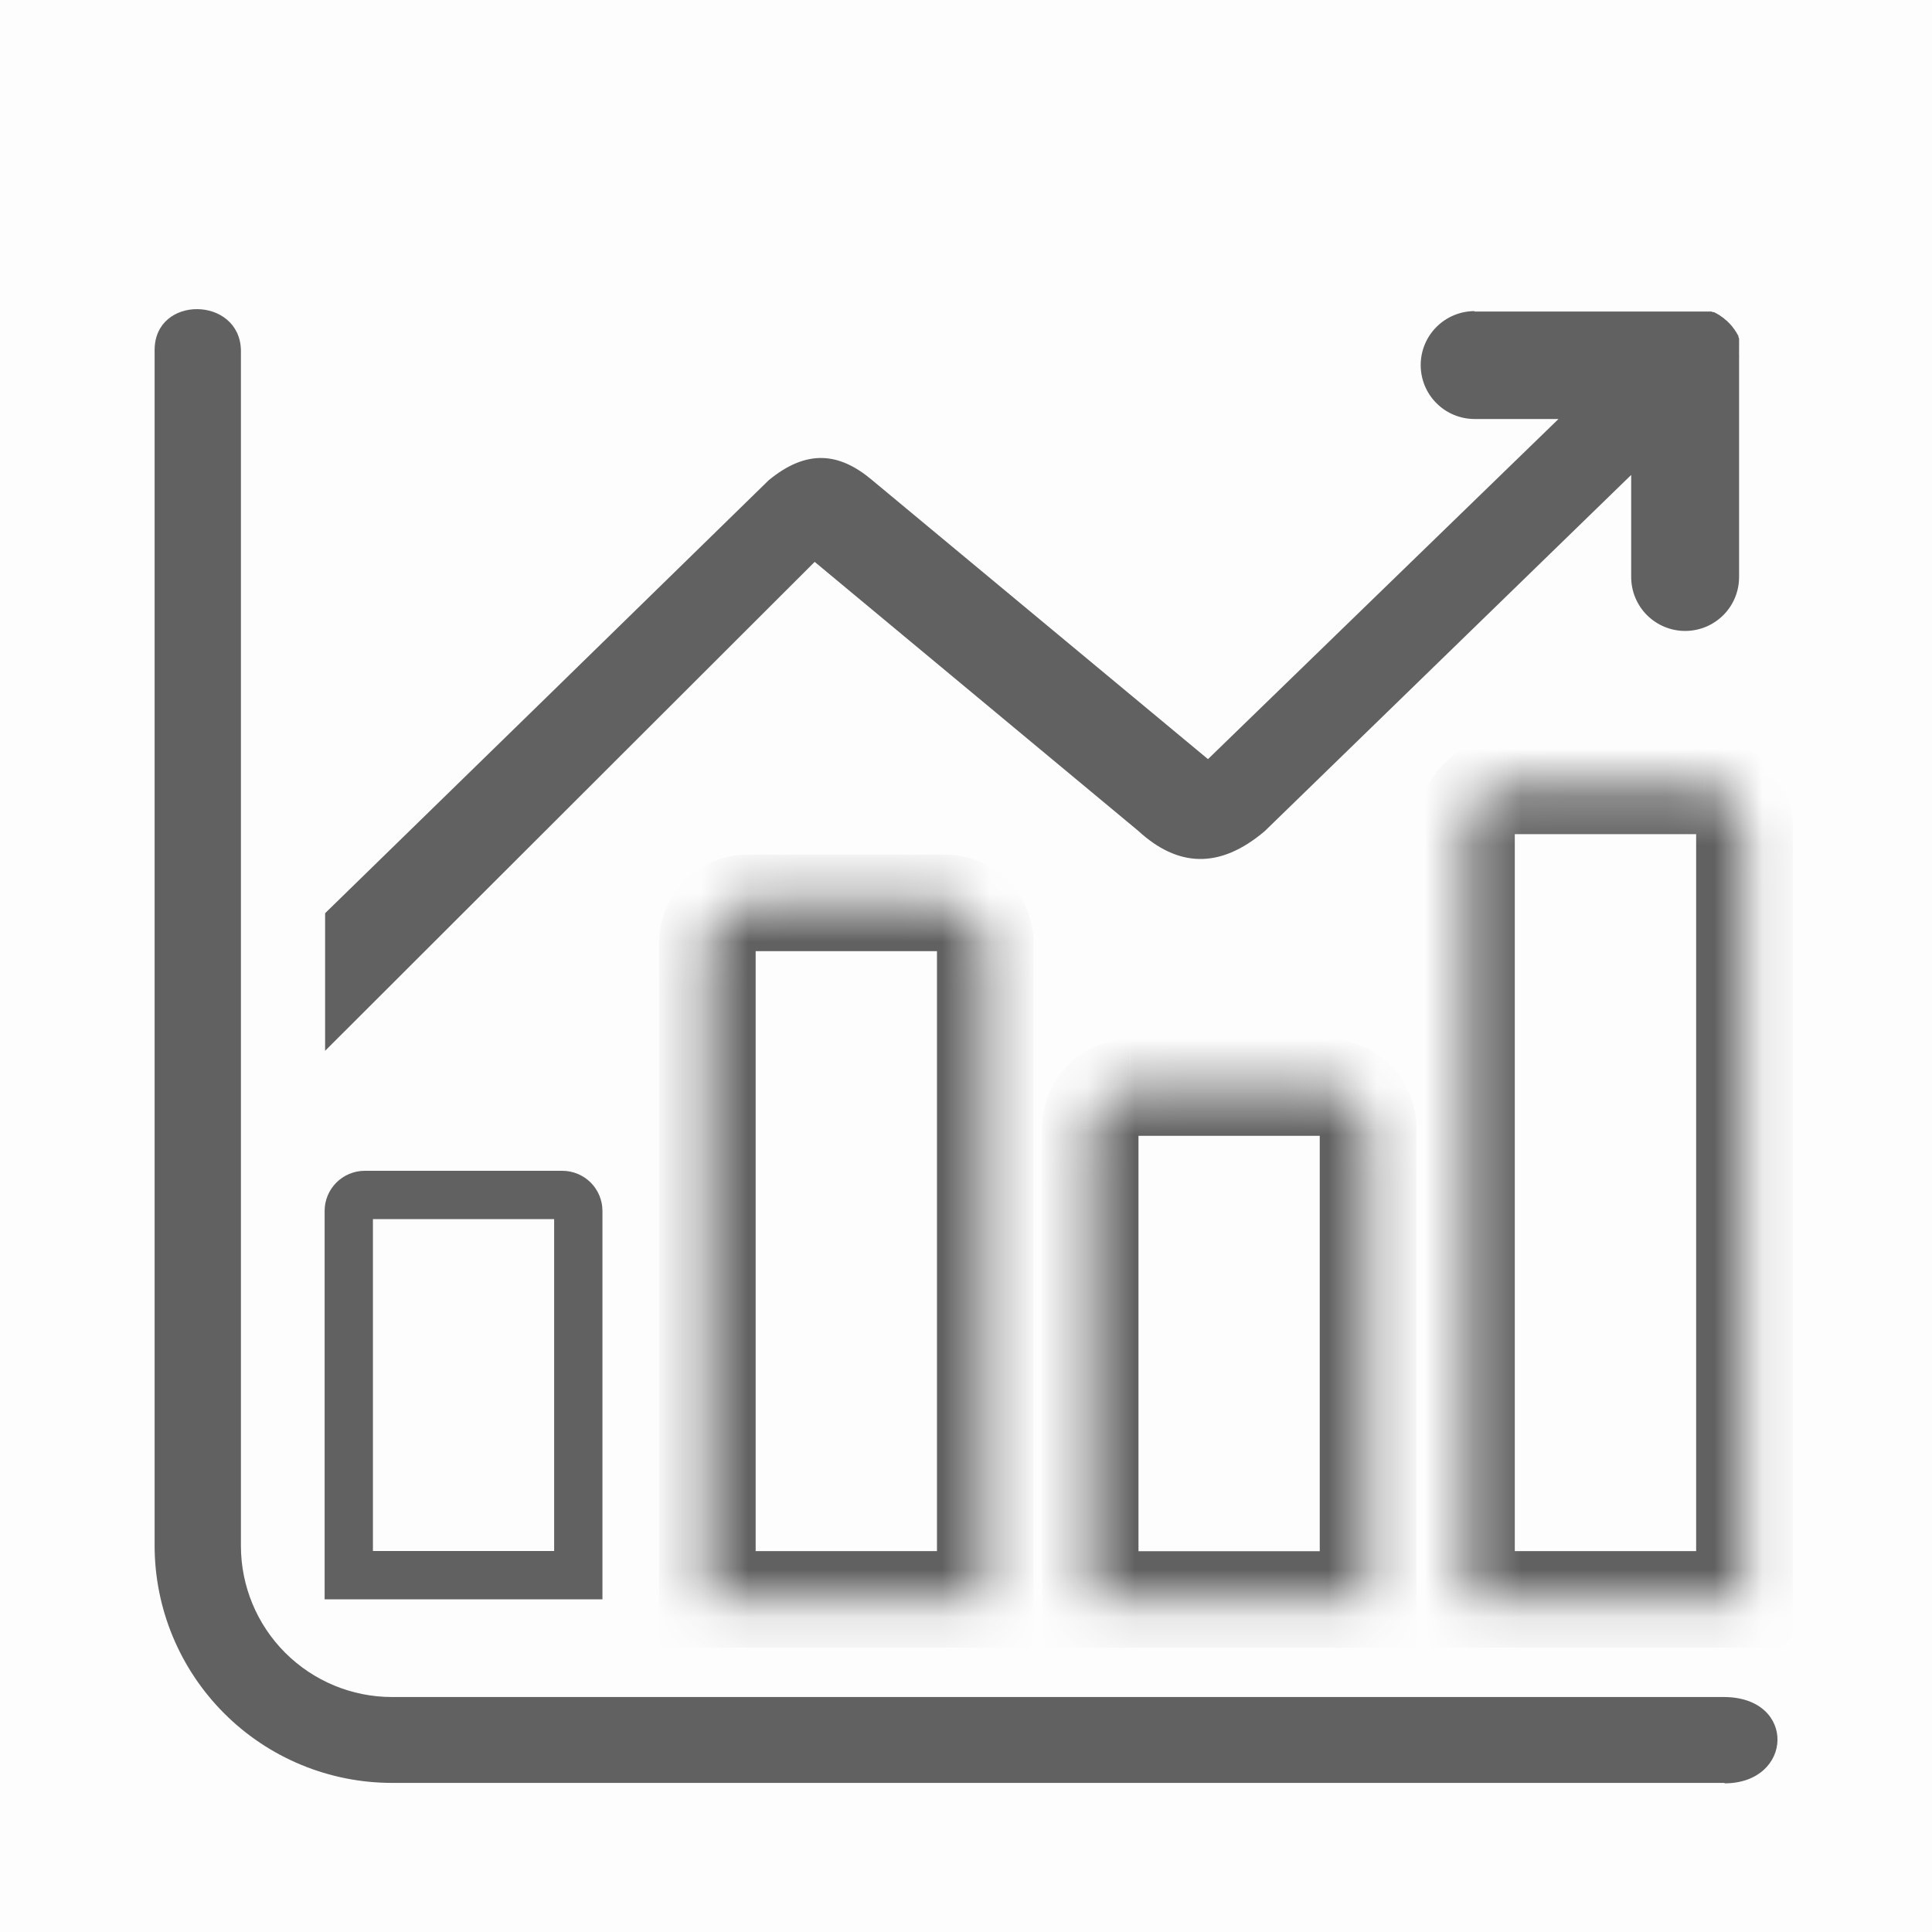 <svg width="40" height="40" viewBox="0 0 40 40" fill="none" xmlns="http://www.w3.org/2000/svg">
<rect width="40" height="40" fill="#C4C4C4" fill-opacity="0.02"/>
<path fill-rule="evenodd" clip-rule="evenodd" d="M30.526 6.45H35.122H35.151H35.171H35.198H35.224H35.254H35.28H35.305H35.332H35.358H35.383H35.41H35.434L35.459 6.462H35.484L35.508 6.473L35.531 6.486L35.555 6.499L35.578 6.513L35.602 6.526L35.622 6.542L35.645 6.558L35.667 6.573L35.689 6.589L35.709 6.607L35.729 6.625L35.749 6.64L35.77 6.66C35.777 6.665 35.783 6.671 35.788 6.678L35.808 6.698L35.825 6.716L35.843 6.736L35.861 6.756C35.866 6.764 35.871 6.772 35.877 6.779L35.892 6.799L35.91 6.821L35.924 6.844L35.939 6.866L35.953 6.888L35.966 6.911L35.98 6.935L35.993 6.96V6.982L36.006 7.007V7.031V7.058C36.006 7.058 36.006 7.074 36.006 7.083V7.109C36.008 7.118 36.008 7.126 36.006 7.134V7.161V7.188V7.214V7.241V7.268C36.006 7.268 36.006 7.286 36.006 7.295C36.006 7.304 36.006 7.315 36.006 7.324V7.351C36.008 7.36 36.008 7.37 36.006 7.38C36.008 7.389 36.008 7.398 36.006 7.407C36.005 7.416 36.005 7.426 36.006 7.436V11.946C36.006 12.242 35.889 12.527 35.679 12.736C35.47 12.945 35.186 13.063 34.889 13.063C34.593 13.063 34.309 12.945 34.099 12.736C33.89 12.527 33.772 12.242 33.772 11.946V9.833L26.188 17.205C25.243 18.009 24.376 17.945 23.57 17.205L16.867 11.633L6.731 21.756V18.907C8.965 16.731 13.693 12.116 15.918 9.94C16.695 9.303 17.366 9.357 18.056 9.94L25.01 15.717L32.267 8.675H30.531C30.235 8.675 29.95 8.558 29.741 8.348C29.531 8.139 29.414 7.855 29.414 7.558C29.414 7.262 29.531 6.978 29.741 6.769C29.95 6.559 30.235 6.441 30.531 6.441" fill="#616161"/>
<mask id="path-3-inside-1" fill="white">
<path fill-rule="evenodd" clip-rule="evenodd" d="M15.473 18.693H19.571C19.79 18.694 20.001 18.782 20.156 18.937C20.311 19.092 20.399 19.303 20.399 19.522V33.114H14.645V19.522C14.645 19.303 14.733 19.092 14.888 18.937C15.043 18.782 15.254 18.694 15.473 18.693Z"/>
</mask>
<path d="M19.571 18.693L19.573 17.693H19.571V18.693ZM20.399 19.522H21.399L21.399 19.52L20.399 19.522ZM20.399 33.114V34.114H21.399V33.114H20.399ZM14.645 33.114H13.645V34.114H14.645V33.114ZM14.645 19.522L13.645 19.52V19.522H14.645ZM15.473 19.693H19.571V17.693H15.473V19.693ZM19.568 19.693C19.523 19.693 19.48 19.675 19.449 19.644L20.863 18.23C20.521 17.887 20.057 17.695 19.573 17.693L19.568 19.693ZM19.449 19.644C19.417 19.612 19.4 19.57 19.399 19.525L21.399 19.52C21.398 19.036 21.205 18.572 20.863 18.23L19.449 19.644ZM19.399 19.522V33.114H21.399V19.522H19.399ZM20.399 32.114H14.645V34.114H20.399V32.114ZM15.645 33.114V19.522H13.645V33.114H15.645ZM15.645 19.525C15.644 19.57 15.627 19.612 15.595 19.644L14.181 18.23C13.839 18.572 13.646 19.036 13.645 19.52L15.645 19.525ZM15.595 19.644C15.563 19.675 15.521 19.693 15.476 19.693L15.471 17.693C14.987 17.695 14.523 17.887 14.181 18.23L15.595 19.644Z" fill="#616161" mask="url(#path-3-inside-1)"/>
<mask id="path-5-inside-2" fill="white">
<path fill-rule="evenodd" clip-rule="evenodd" d="M23.4 22.516H27.495C27.715 22.516 27.925 22.604 28.081 22.759C28.236 22.914 28.323 23.125 28.324 23.345V33.116H22.571V23.345C22.572 23.125 22.659 22.914 22.815 22.759C22.97 22.604 23.18 22.516 23.4 22.516Z"/>
</mask>
<path d="M27.495 22.516L27.498 21.516H27.495V22.516ZM28.324 23.345H29.324L29.324 23.342L28.324 23.345ZM28.324 33.116V34.116H29.324V33.116H28.324ZM22.571 33.116H21.571V34.116H22.571V33.116ZM22.571 23.345L21.571 23.342V23.345H22.571ZM23.4 23.516H27.495V21.516H23.4V23.516ZM27.492 23.516C27.448 23.515 27.405 23.498 27.373 23.466L28.788 22.052C28.445 21.71 27.982 21.517 27.498 21.516L27.492 23.516ZM27.373 23.466C27.342 23.435 27.324 23.392 27.324 23.347L29.324 23.342C29.323 22.858 29.13 22.394 28.788 22.052L27.373 23.466ZM27.324 23.345V33.116H29.324V23.345H27.324ZM28.324 32.116H22.571V34.116H28.324V32.116ZM23.571 33.116V23.345H21.571V33.116H23.571ZM23.571 23.347C23.571 23.392 23.553 23.435 23.522 23.466L22.108 22.052C21.765 22.394 21.573 22.858 21.571 23.342L23.571 23.347ZM23.522 23.466C23.49 23.498 23.448 23.515 23.403 23.516L23.397 21.516C22.913 21.517 22.45 21.71 22.108 22.052L23.522 23.466Z" fill="#616161" mask="url(#path-5-inside-2)"/>
<mask id="path-7-inside-3" fill="white">
<path fill-rule="evenodd" clip-rule="evenodd" d="M31.191 16.27H35.288C35.508 16.27 35.718 16.358 35.874 16.513C36.029 16.668 36.117 16.879 36.117 17.098V33.114H30.362V17.098C30.363 16.879 30.45 16.668 30.606 16.513C30.761 16.358 30.971 16.27 31.191 16.27Z"/>
</mask>
<path d="M35.288 16.27L35.291 15.27H35.288V16.27ZM36.117 17.098H37.117L37.117 17.096L36.117 17.098ZM36.117 33.114V34.114H37.117V33.114H36.117ZM30.362 33.114H29.362V34.114H30.362V33.114ZM30.362 17.098L29.362 17.096V17.098H30.362ZM31.191 17.27H35.288V15.27H31.191V17.27ZM35.286 17.27C35.241 17.269 35.198 17.252 35.167 17.22L36.581 15.806C36.239 15.464 35.775 15.271 35.291 15.27L35.286 17.27ZM35.167 17.22C35.135 17.189 35.117 17.146 35.117 17.101L37.117 17.096C37.116 16.612 36.923 16.148 36.581 15.806L35.167 17.22ZM35.117 17.098V33.114H37.117V17.098H35.117ZM36.117 32.114H30.362V34.114H36.117V32.114ZM31.362 33.114V17.098H29.362V33.114H31.362ZM31.362 17.101C31.362 17.146 31.344 17.189 31.313 17.22L29.899 15.806C29.556 16.148 29.364 16.612 29.362 17.096L31.362 17.101ZM31.313 17.22C31.281 17.252 31.238 17.269 31.194 17.27L31.188 15.27C30.704 15.271 30.241 15.464 29.899 15.806L31.313 17.22Z" fill="#616161" mask="url(#path-7-inside-3)"/>
<path d="M7.318 24.837C7.379 24.776 7.463 24.741 7.55 24.74H11.644C11.731 24.741 11.815 24.776 11.876 24.837C11.938 24.899 11.973 24.983 11.973 25.07V32.612H7.221V25.07C7.221 24.983 7.256 24.899 7.318 24.837Z" stroke="#616161"/>
<path fill-rule="evenodd" clip-rule="evenodd" d="M35.704 36.913H8.116C6.813 36.913 5.562 36.395 4.641 35.473C3.719 34.551 3.201 33.301 3.201 31.998V7.249C3.201 6.103 4.962 6.132 4.988 7.249V32.007C4.988 32.836 5.318 33.632 5.904 34.218C6.491 34.805 7.287 35.135 8.116 35.135H35.704C37.206 35.148 37.127 36.922 35.704 36.922" fill="#616161"/>
</svg>

